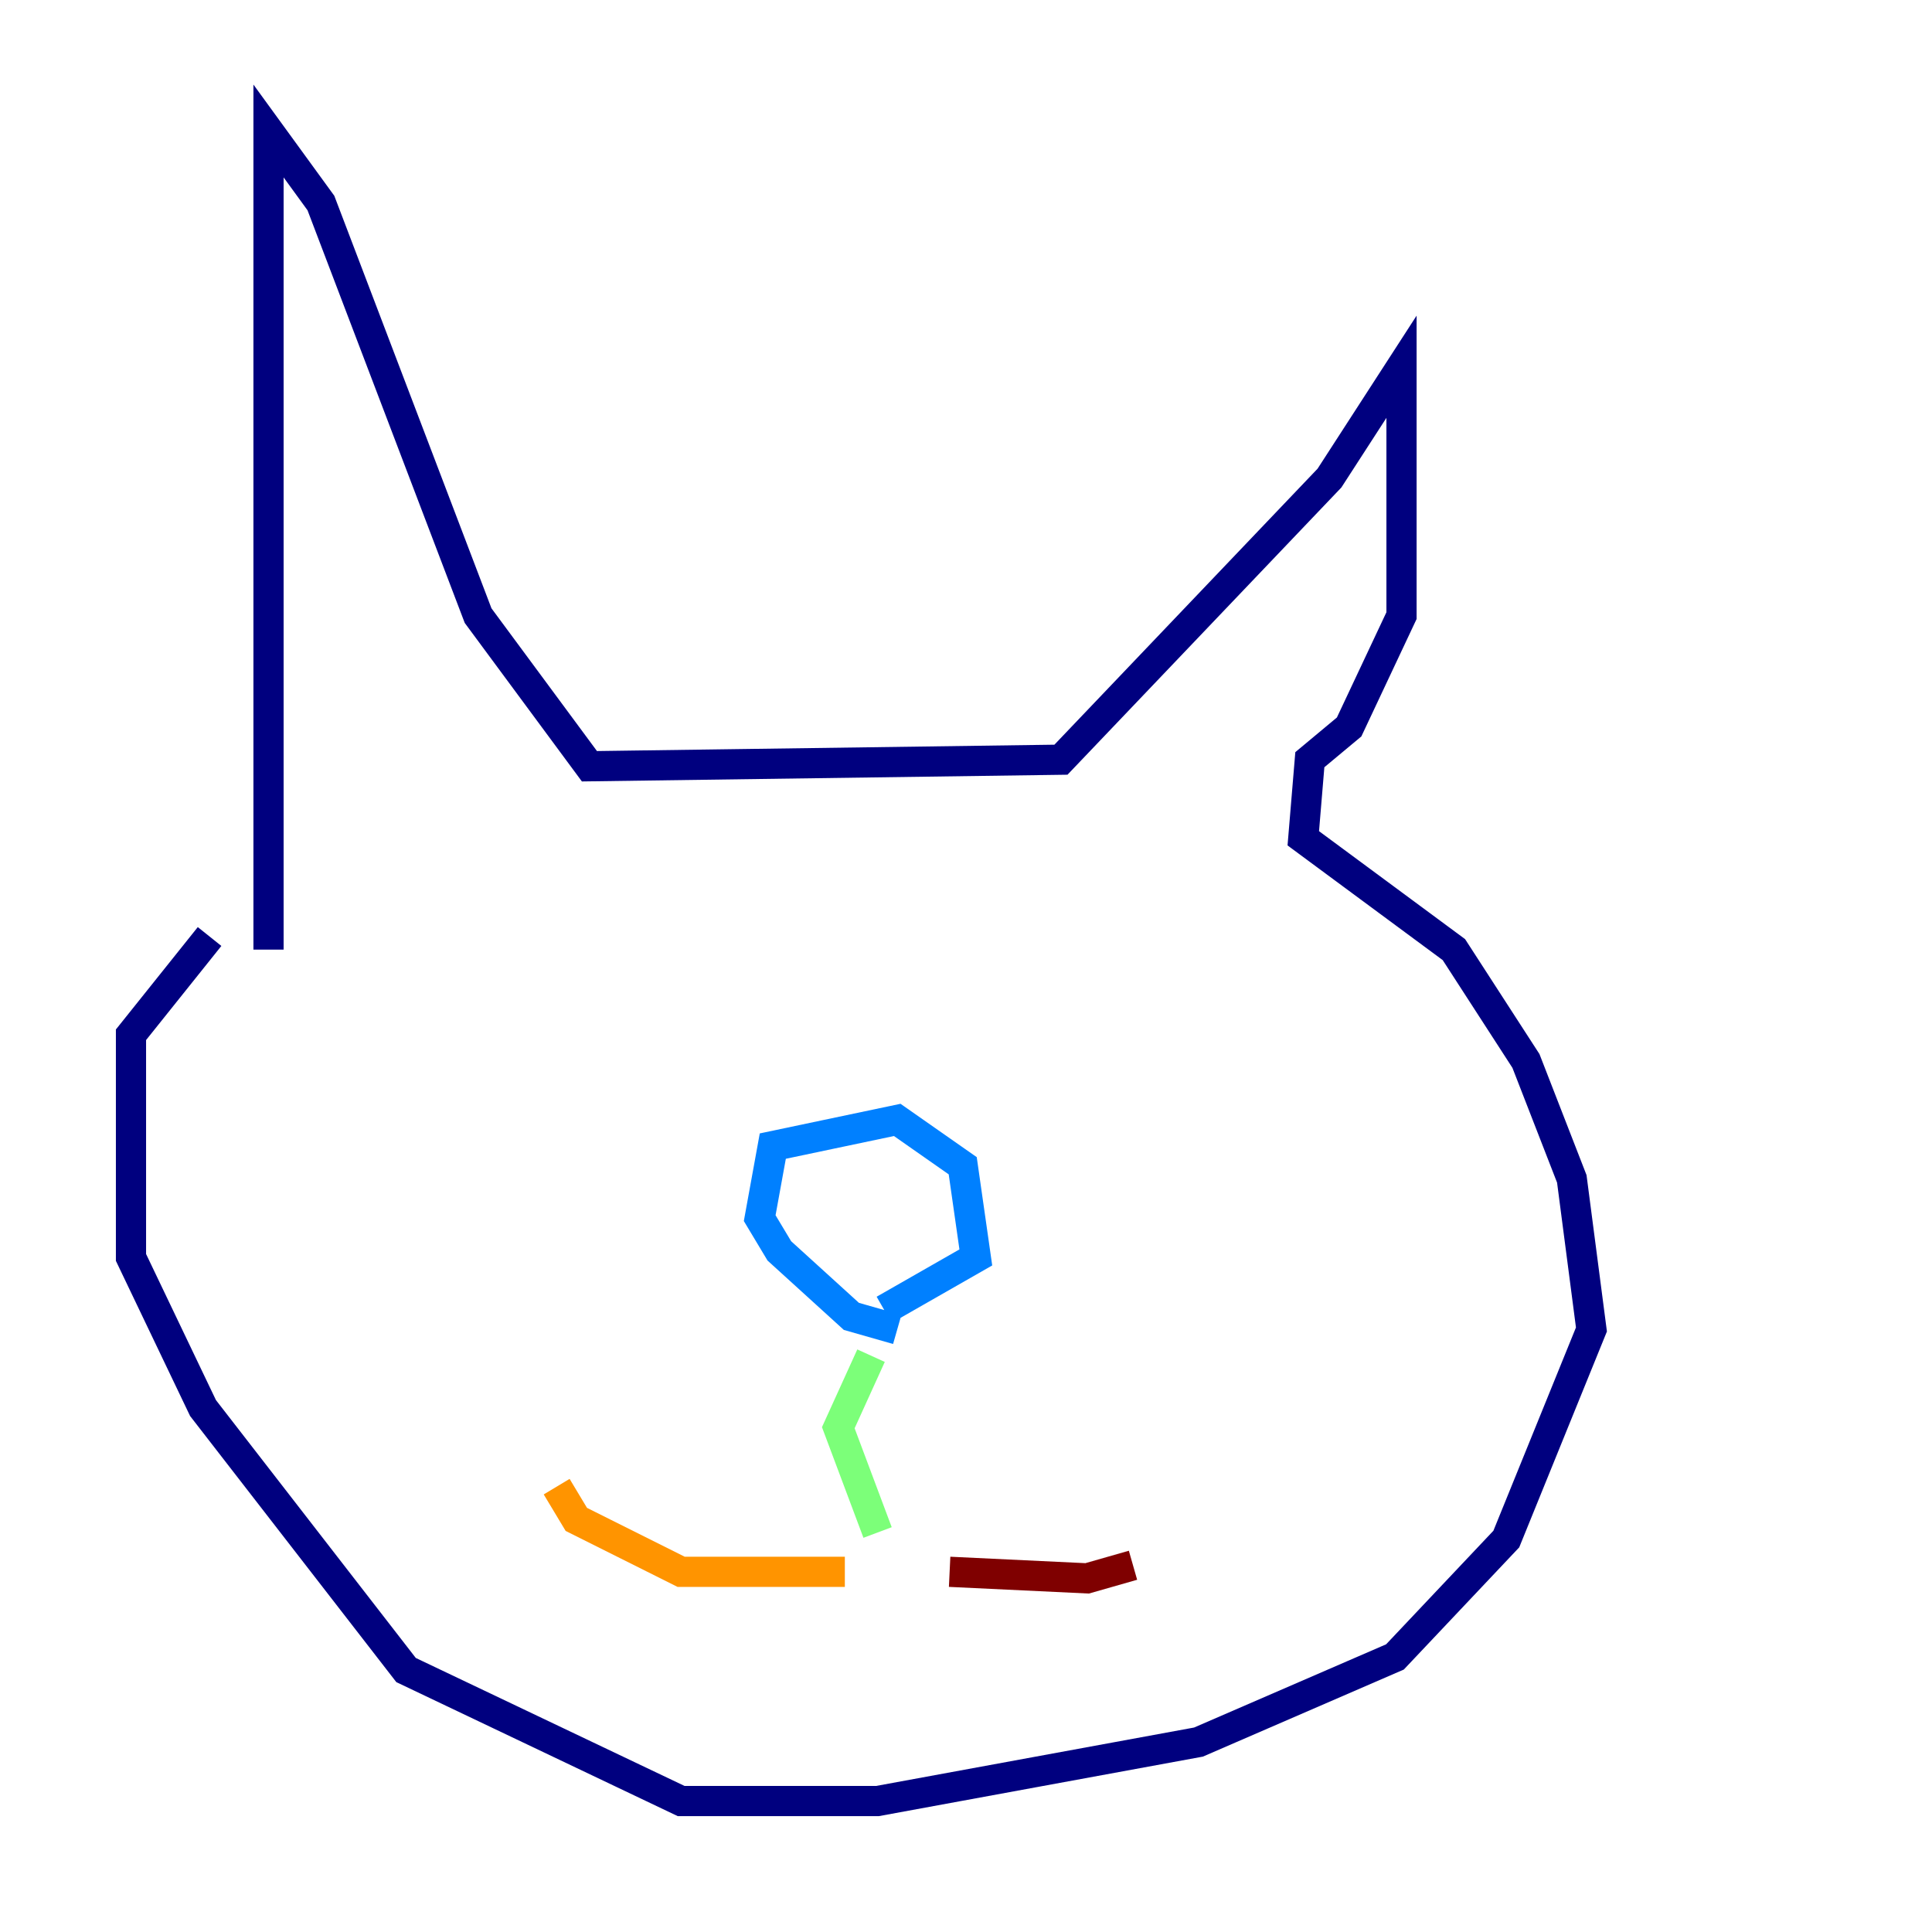 <?xml version="1.0" encoding="utf-8" ?>
<svg baseProfile="tiny" height="128" version="1.2" viewBox="0,0,128,128" width="128" xmlns="http://www.w3.org/2000/svg" xmlns:ev="http://www.w3.org/2001/xml-events" xmlns:xlink="http://www.w3.org/1999/xlink"><defs /><polyline fill="none" points="17.79,62.915 17.79,8.678 21.261,13.451 31.675,40.786 39.051,50.766 70.291,50.332 88.081,31.675 92.854,24.298 92.854,40.786 89.383,48.163 86.78,50.332 86.346,55.539 96.325,62.915 101.098,70.291 104.136,78.102 105.437,88.081 99.797,101.966 92.42,109.776 79.403,115.417 58.142,119.322 45.125,119.322 26.902,110.644 13.451,93.288 8.678,83.308 8.678,68.556 13.885,62.047" stroke="#00007f" stroke-width="2" /><polyline fill="none" points="59.444,88.081 56.407,87.214 51.634,82.875 50.332,80.705 51.2,75.932 59.444,74.197 63.783,77.234 64.651,83.308 58.576,86.78" stroke="#0080ff" stroke-width="2" /><polyline fill="none" points="57.709,89.817 55.539,94.59 58.142,101.532" stroke="#7cff79" stroke-width="2" /><polyline fill="none" points="55.973,104.136 45.125,104.136 38.183,100.664 36.881,98.495" stroke="#ff9400" stroke-width="2" /><polyline fill="none" points="62.915,104.136 72.027,104.57 75.064,103.702" stroke="#7f0000" stroke-width="2" /></svg>